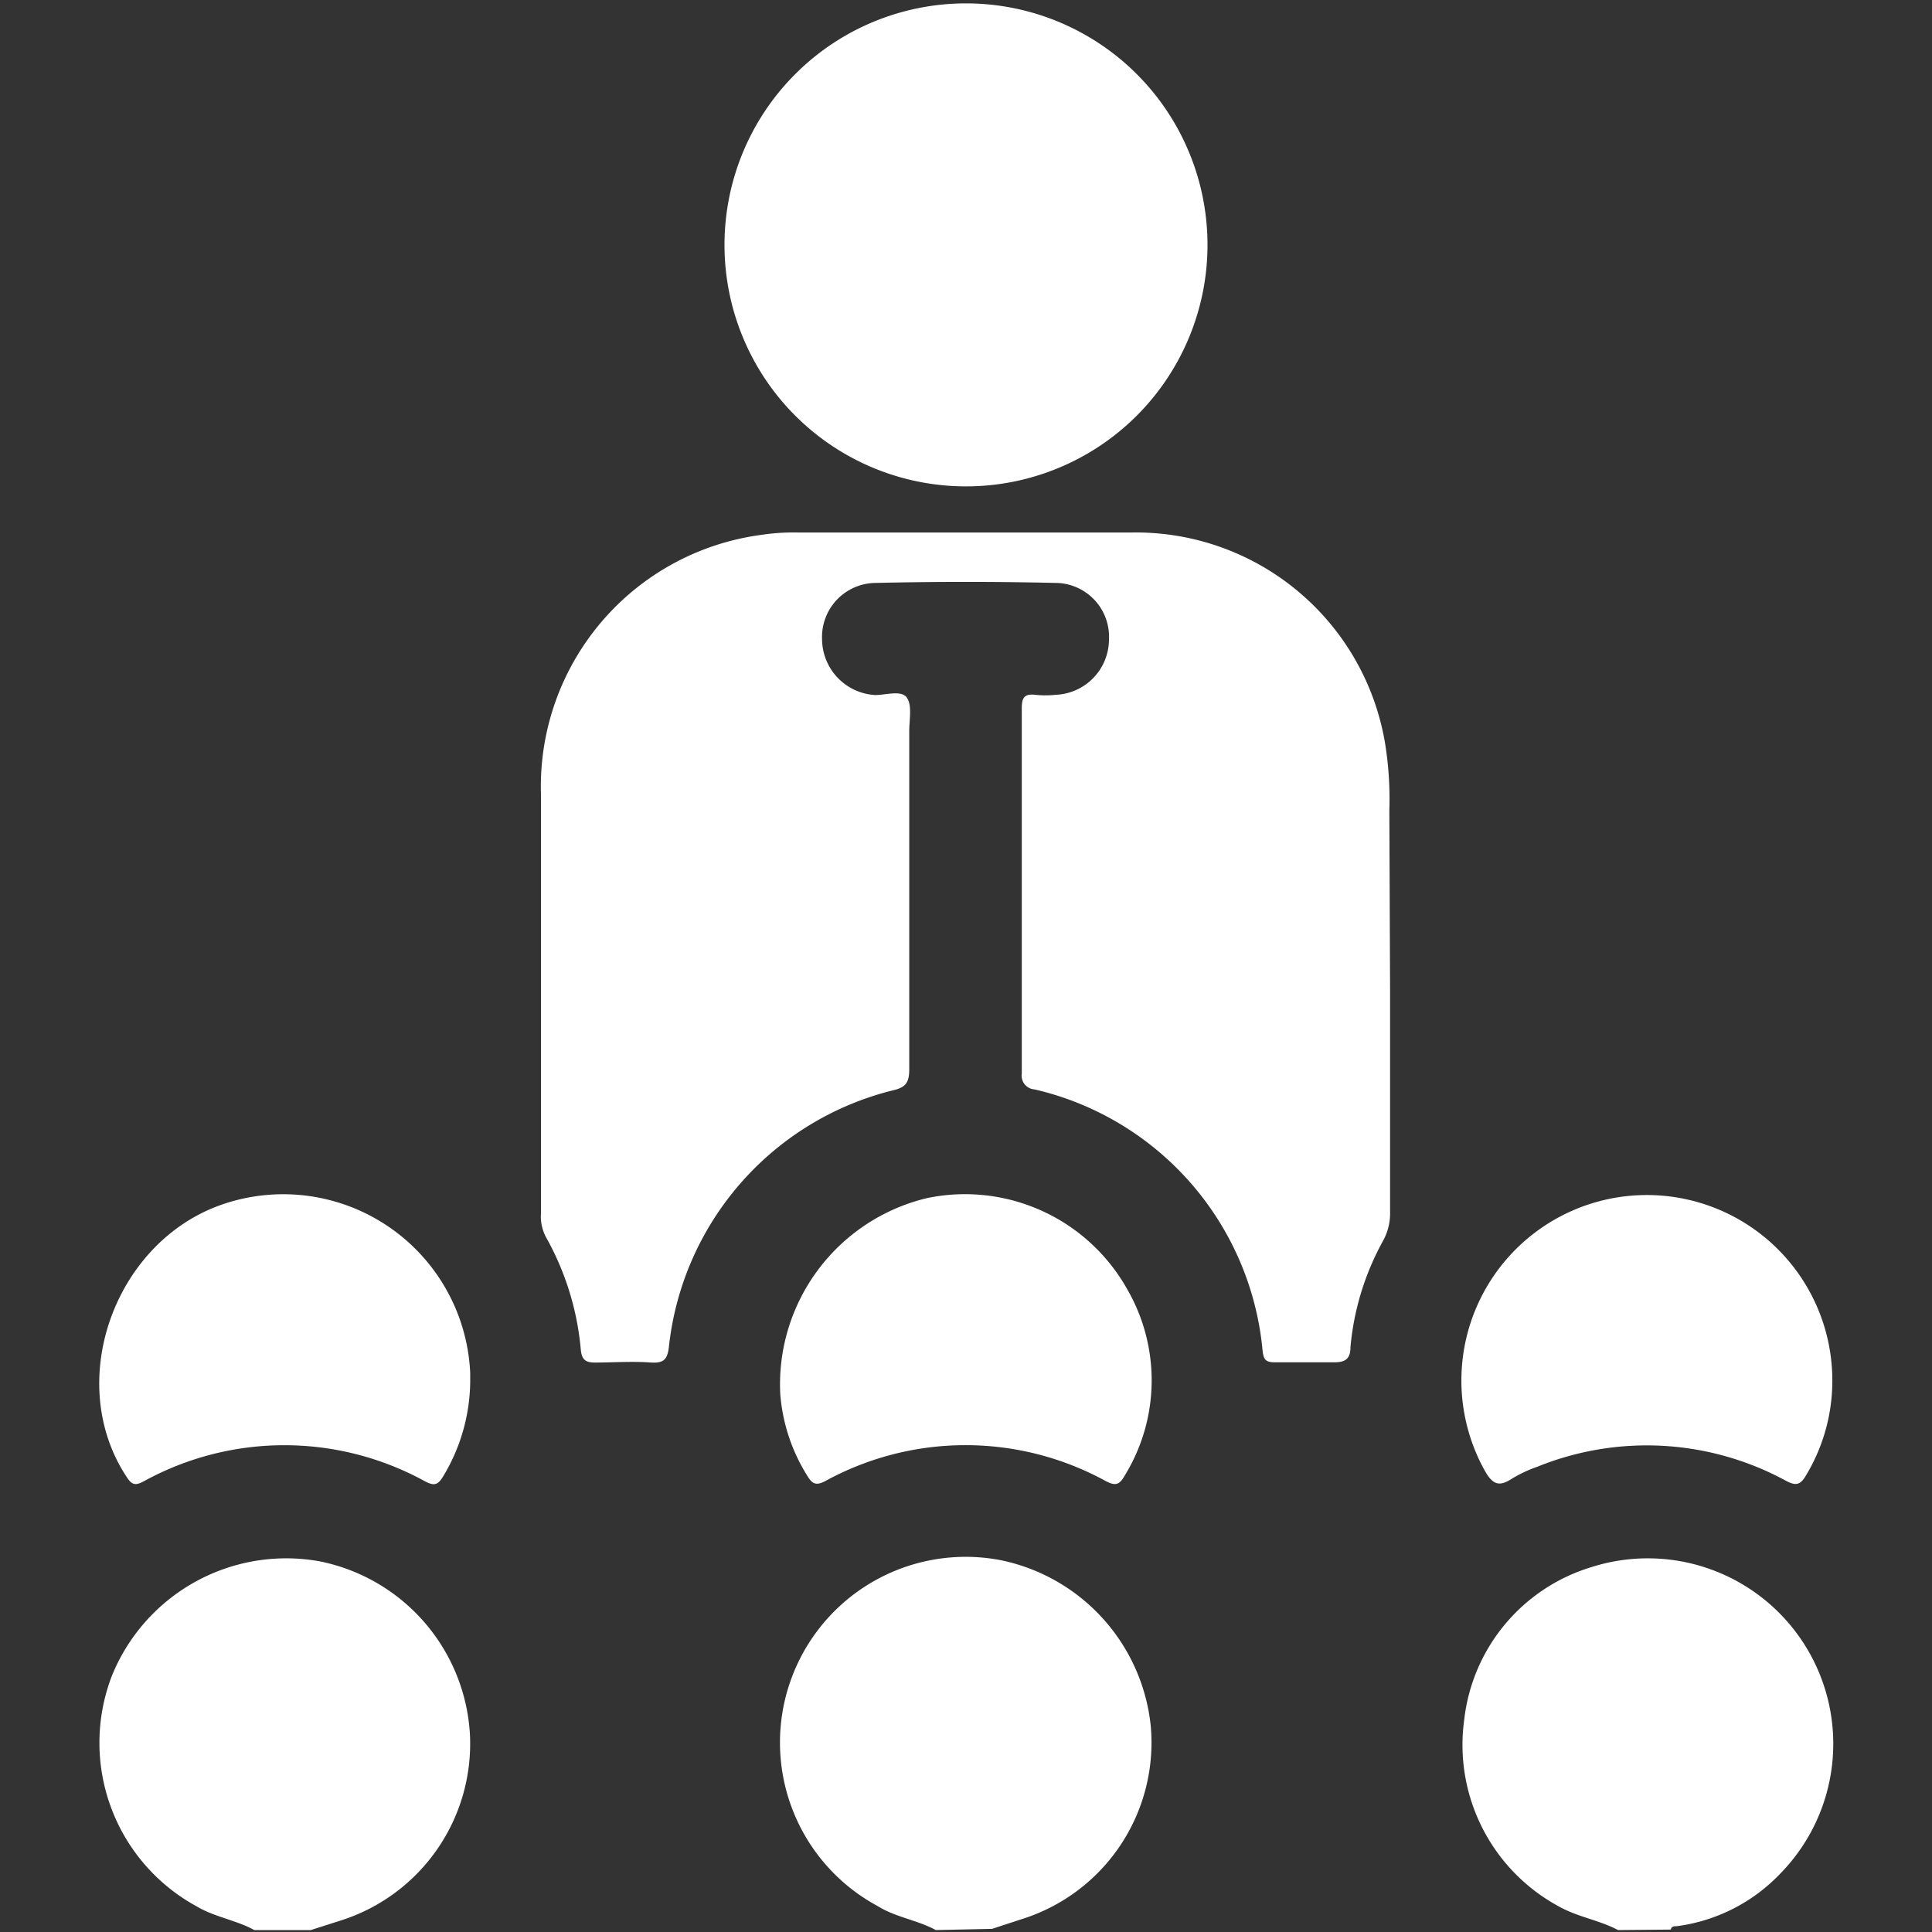 <svg id="Layer_1" data-name="Layer 1" xmlns="http://www.w3.org/2000/svg" viewBox="0 0 80 80"><rect x="0" y="0" width="80" height="80" fill="#333333" stroke="none"/><defs><style>.cls-1{fill:#fff;}</style></defs><path class="cls-1" d="M38.75,79.92c-.77-.42-1.65-.52-2.42-1a7.69,7.69,0,0,1,5.09-14.32,7.83,7.83,0,0,1,6.23,6.87,7.66,7.66,0,0,1-5.35,8l-1.22.4Z"/><path class="cls-1" d="M10.53,79.92c-.76-.42-1.64-.53-2.42-1A7.71,7.71,0,0,1,4.63,69.4a7.79,7.79,0,0,1,8.6-4.75,7.76,7.76,0,0,1,6.23,7.19,7.68,7.68,0,0,1-5.37,7.69l-1.22.39Z"/><path class="cls-1" d="M67,79.92c-.79-.42-1.69-.54-2.49-1a7.6,7.6,0,0,1-3.88-7.71,7.48,7.48,0,0,1,5.27-6.32,7.68,7.68,0,0,1,7.81,12.7,7.21,7.21,0,0,1-4.28,2.17c-.11,0-.21,0-.25.14Z"/><path class="cls-1" d="M57.56,41.06q0,4.55,0,9.11a2.35,2.35,0,0,1-.28,1.19,11.16,11.16,0,0,0-1.36,4.42c0,.48-.21.63-.66.63-.83,0-1.66,0-2.49,0-.39,0-.45-.15-.49-.49a12.26,12.26,0,0,0-9.44-10.81.57.57,0,0,1-.53-.66c0-5,0-10.08,0-15.12,0-.43.1-.61.55-.56a4.12,4.12,0,0,0,.86,0,2.3,2.3,0,0,0,2.2-2.28,2.23,2.23,0,0,0-2.12-2.35c-2.54-.06-5.09-.06-7.63,0a2.24,2.24,0,0,0-2.13,2.34,2.33,2.33,0,0,0,2.2,2.3c.45,0,1.1-.22,1.32.12s.08.95.09,1.44c0,4.65,0,9.29,0,13.94,0,.56-.16.75-.68.87a12.3,12.3,0,0,0-9.27,10.6c-.06.54-.21.7-.74.67-.77-.06-1.55,0-2.33,0-.37,0-.54-.11-.58-.53a11.57,11.57,0,0,0-1.43-4.64,1.82,1.82,0,0,1-.22-1c0-5.79,0-11.58,0-17.37a10.51,10.51,0,0,1,9.11-10.73,8.91,8.91,0,0,1,1.55-.1c4.6,0,9.2,0,13.79,0a10.46,10.46,0,0,1,10.5,8.71,14.49,14.49,0,0,1,.18,2.79Z"/><path class="cls-1" d="M50,10.14a10,10,0,1,1-10-10A10,10,0,0,1,50,10.14Z"/><path class="cls-1" d="M32.31,57.74a7.93,7.93,0,0,1,6.08-8.13,7.7,7.7,0,0,1,8.3,3.8,7.53,7.53,0,0,1-.13,7.71c-.22.39-.4.4-.77.21a12.08,12.08,0,0,0-11.62,0c-.4.21-.55.1-.76-.25A7.45,7.45,0,0,1,32.31,57.74Z"/><path class="cls-1" d="M19.47,57.25a7.71,7.71,0,0,1-1.13,3.9c-.22.36-.38.37-.72.2a12.09,12.09,0,0,0-11.69,0c-.31.16-.46.15-.67-.17-2.6-3.9-.57-9.67,3.84-11.27a7.75,7.75,0,0,1,10.37,6.94Z"/><path class="cls-1" d="M75.87,57.38a7.57,7.57,0,0,1-1.08,3.7c-.24.42-.43.45-.83.24a12.06,12.06,0,0,0-10.29-.59,5.58,5.58,0,0,0-1.05.49c-.52.34-.79.28-1.12-.29a7.68,7.68,0,1,1,14.37-3.55Z"/></svg>